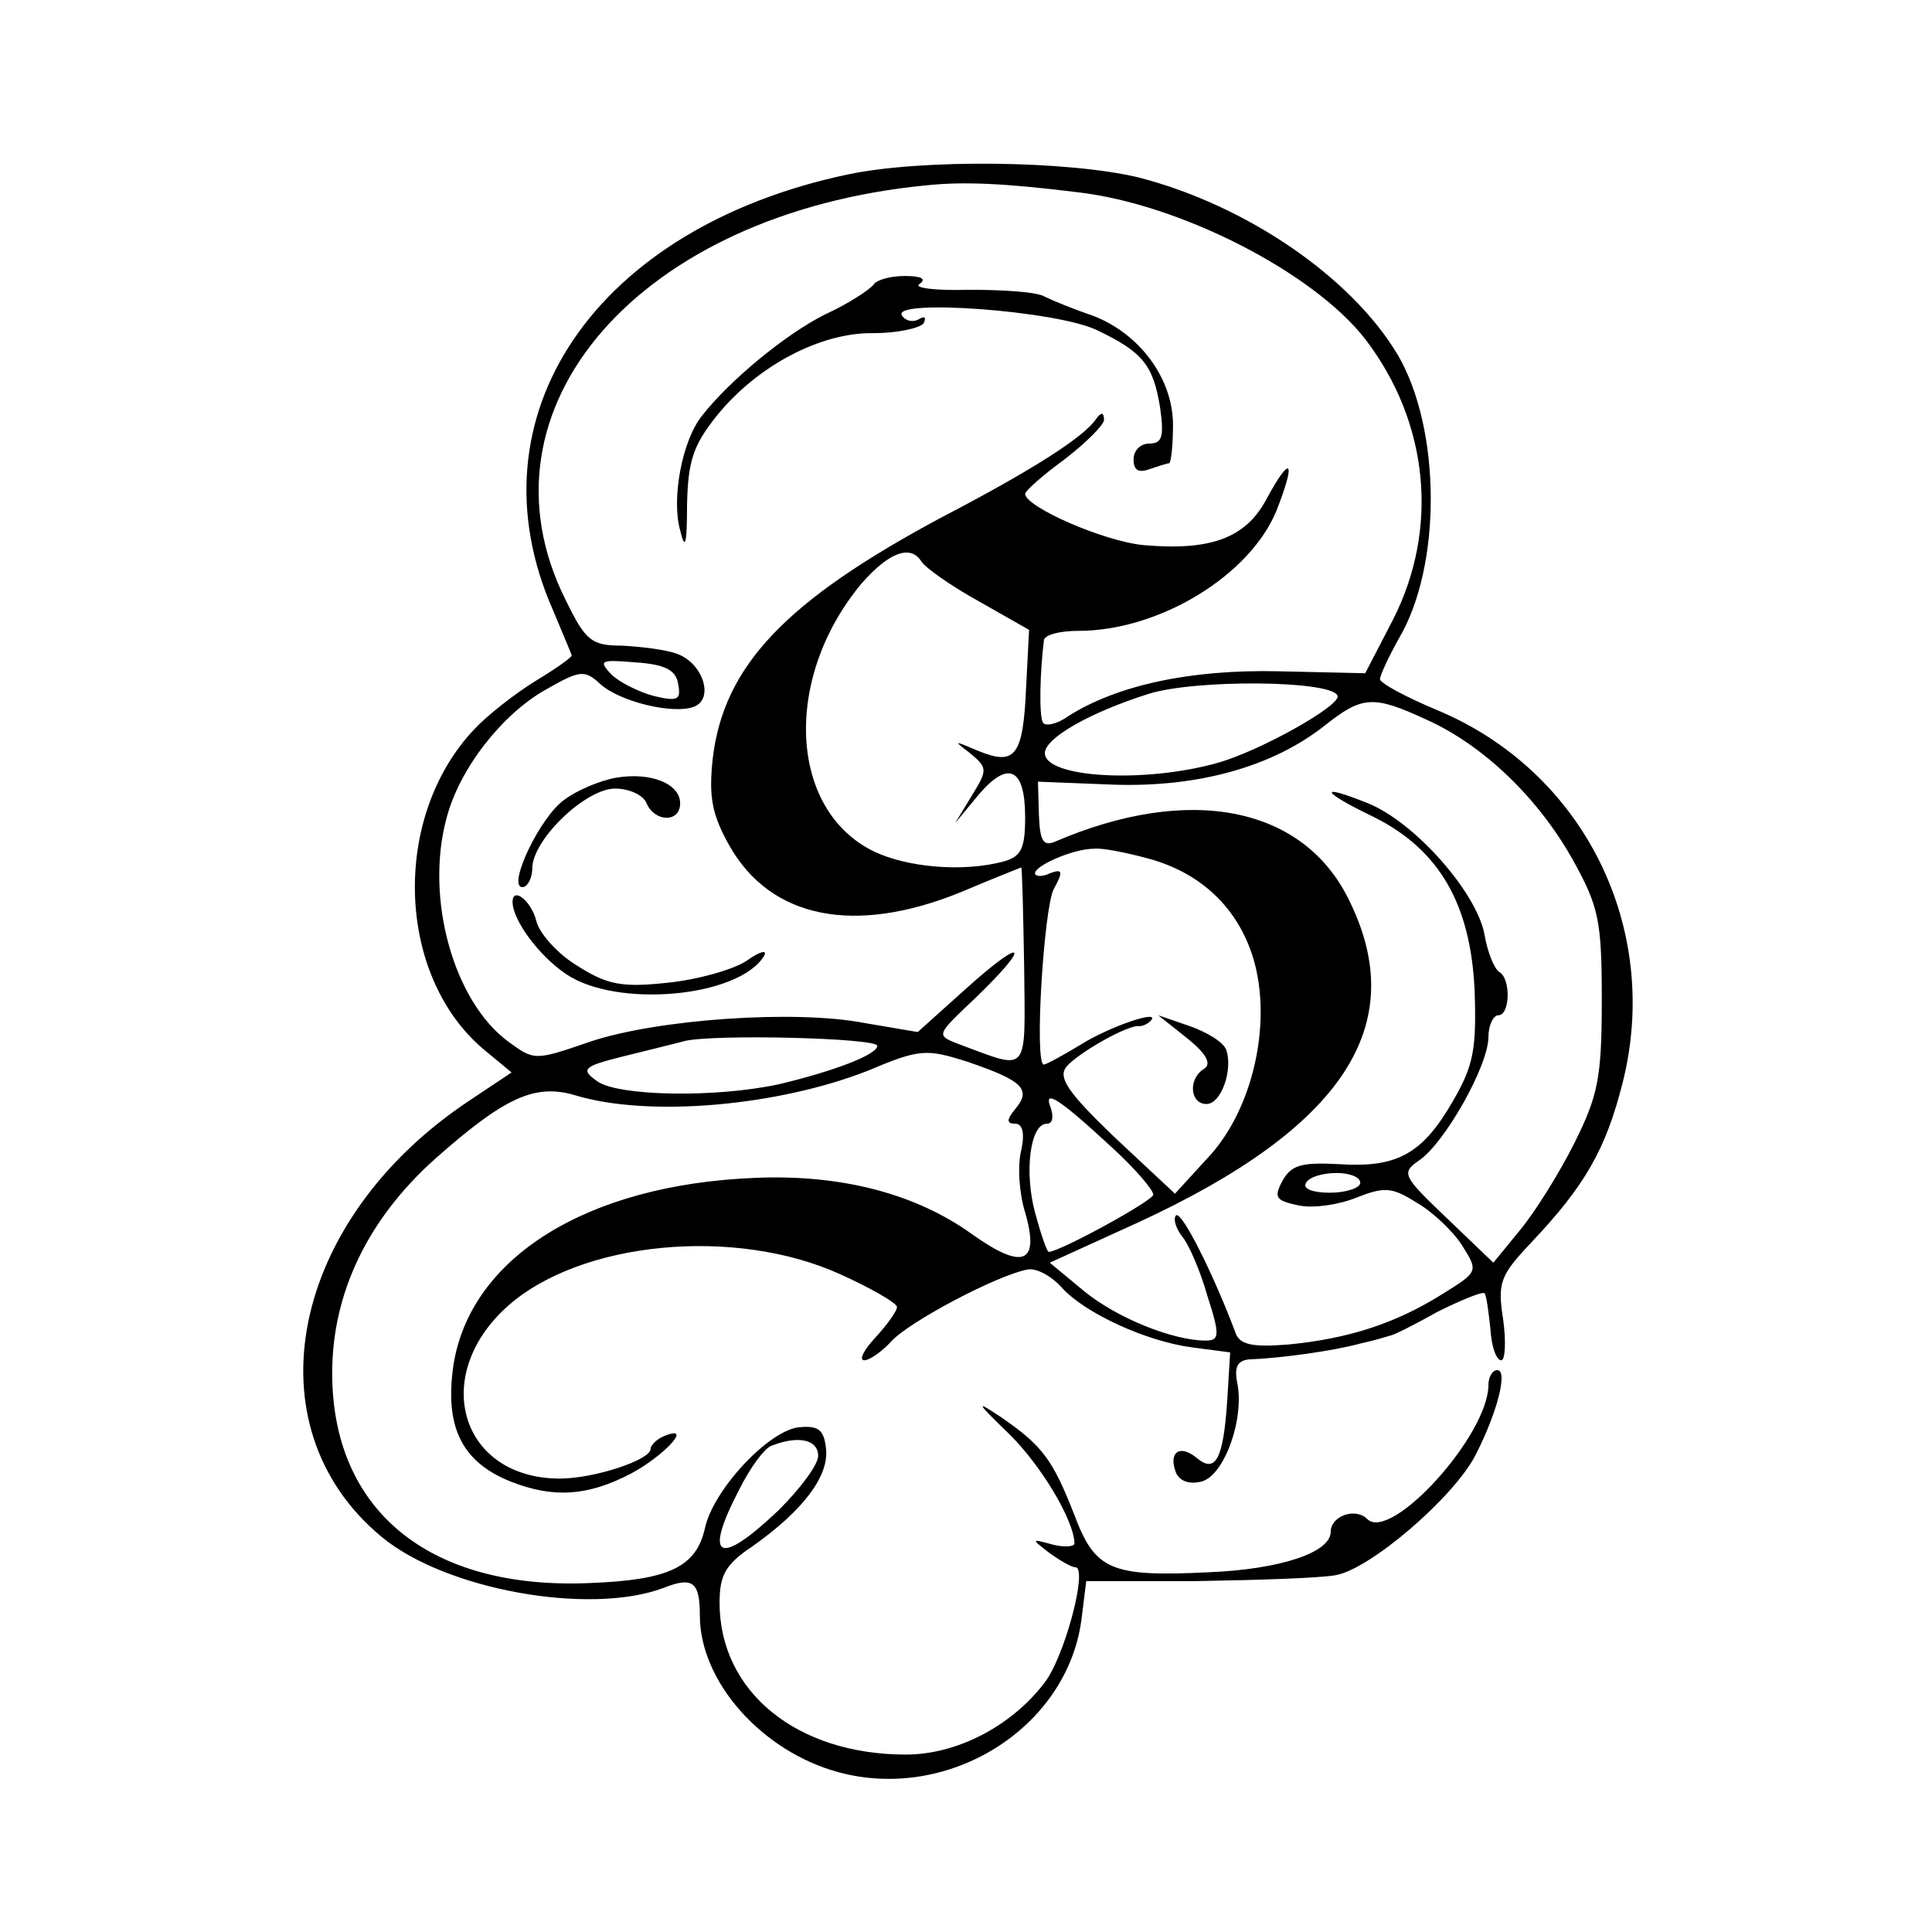 <?xml version="1.0" standalone="no"?>
<!DOCTYPE svg PUBLIC "-//W3C//DTD SVG 20010904//EN"
 "http://www.w3.org/TR/2001/REC-SVG-20010904/DTD/svg10.dtd">
<svg version="1.0" xmlns="http://www.w3.org/2000/svg"
 width="196pt" height="196pt" viewBox="0 0 196 196"
 preserveAspectRatio="xMidYMid meet">
<g transform="translate(0,196) scale(0.1,-0.1)"
fill="#000000" stroke="none">
<path d="M860 1783 c-256 -54 -386 -245 -299 -442 10 -24 19 -45 19 -46 0 -2
-17 -14 -37 -26 -21 -13 -49 -35 -62 -49 -84 -89 -79 -249 9 -324 l29 -24 -42
-28 c-183 -121 -225 -331 -90 -443 65 -54 211 -80 286 -52 30 12 37 6 37 -28
0 -67 63 -138 141 -159 112 -30 231 45 246 154 l5 40 112 0 c61 1 125 3 141 6
35 6 120 79 142 122 22 43 33 86 22 86 -5 0 -9 -7 -9 -15 0 -51 -99 -160 -123
-136 -12 12 -37 3 -37 -13 0 -21 -51 -38 -123 -41 -100 -5 -116 2 -137 58 -22
56 -32 70 -74 99 -27 18 -26 16 7 -16 33 -32 67 -89 67 -112 0 -3 -10 -4 -22
-1 -22 6 -22 6 -4 -8 11 -8 23 -15 27 -15 13 0 -11 -92 -32 -118 -34 -44 -89
-72 -140 -72 -111 0 -189 64 -189 154 0 28 6 39 33 57 51 36 78 71 75 99 -2
20 -8 24 -28 22 -31 -4 -87 -64 -95 -103 -9 -39 -37 -52 -117 -55 -163 -7
-261 74 -261 213 0 81 36 156 104 217 70 62 101 77 142 65 75 -23 207 -11 298
25 52 22 59 22 100 9 56 -19 66 -28 49 -48 -9 -11 -9 -15 0 -15 7 0 10 -9 6
-27 -4 -16 -2 -44 4 -63 15 -52 -2 -59 -54 -22 -57 41 -133 61 -221 57 -170
-7 -288 -81 -305 -190 -9 -62 8 -98 58 -118 43 -17 78 -15 122 8 32 17 63 49
36 39 -9 -3 -16 -10 -16 -14 0 -11 -57 -30 -92 -30 -100 0 -132 103 -54 174
74 67 232 82 339 33 31 -14 57 -29 57 -33 0 -4 -10 -18 -22 -31 -12 -13 -17
-23 -11 -23 5 0 18 9 27 19 18 20 107 67 138 73 9 2 24 -6 35 -18 23 -26 86
-55 133 -61 l38 -5 -3 -49 c-4 -60 -12 -74 -31 -58 -17 14 -29 6 -21 -15 4 -9
14 -12 26 -9 23 6 44 64 36 101 -3 16 1 22 13 23 32 1 87 9 112 16 14 3 27 7
30 8 3 0 25 11 48 24 24 12 46 21 48 19 2 -2 4 -18 6 -36 1 -18 6 -32 11 -32
4 0 5 19 2 41 -6 38 -3 45 28 78 55 58 76 95 93 162 40 157 -39 317 -189 379
-31 13 -57 27 -57 31 0 4 9 23 19 41 44 74 43 213 -1 288 -47 79 -154 152
-263 180 -71 17 -219 19 -295 3z m233 -18 c105 -12 240 -82 292 -149 65 -85
75 -193 28 -285 l-28 -54 -88 2 c-89 2 -164 -14 -214 -46 -11 -8 -23 -10 -25
-6 -4 7 -3 51 1 83 0 6 16 10 35 10 82 0 174 56 201 122 20 51 15 58 -10 12
-21 -40 -57 -53 -125 -47 -41 4 -120 39 -120 52 0 3 18 19 40 35 22 17 40 35
40 40 0 8 -3 8 -8 1 -12 -18 -63 -51 -157 -100 -157 -84 -221 -150 -232 -245
-4 -38 -1 -56 17 -88 42 -74 127 -91 235 -47 33 14 61 25 61 25 1 0 2 -45 3
-101 1 -111 6 -105 -67 -78 -23 9 -22 9 18 47 57 55 50 63 -10 9 l-49 -44 -53
9 c-71 14 -212 4 -280 -19 -55 -19 -56 -19 -82 0 -56 41 -85 146 -63 227 13
50 56 105 100 130 35 20 40 21 56 6 20 -18 74 -31 95 -23 21 8 9 45 -18 54
-11 4 -36 7 -55 8 -31 0 -37 5 -57 46 -98 195 75 393 366 421 38 4 80 2 153
-7z m-158 -375 c4 -6 29 -24 58 -40 l51 -29 -3 -58 c-3 -70 -11 -80 -48 -65
-26 11 -26 11 -9 -2 18 -15 18 -17 2 -43 l-17 -28 24 29 c30 35 47 27 47 -23
0 -32 -4 -40 -22 -45 -41 -11 -97 -6 -131 10 -87 42 -93 176 -13 272 28 32 50
40 61 22z m-247 -124 c3 -16 0 -18 -25 -12 -15 4 -35 14 -43 22 -13 14 -11 15
25 12 30 -2 41 -8 43 -22z m669 -12 c3 -10 -79 -56 -122 -68 -75 -21 -175 -15
-175 10 0 15 45 41 105 60 47 15 187 14 192 -2z m90 -24 c58 -26 114 -80 149
-143 26 -47 29 -61 29 -142 0 -79 -4 -97 -28 -145 -15 -30 -40 -70 -55 -88
l-27 -33 -47 45 c-45 43 -47 46 -28 59 26 18 70 96 70 125 0 12 5 22 10 22 12
0 13 37 1 44 -5 3 -12 20 -15 38 -8 43 -71 114 -118 133 -52 21 -48 12 6 -14
66 -33 98 -88 102 -176 2 -59 -1 -76 -22 -112 -31 -54 -57 -68 -116 -64 -38 2
-48 -1 -57 -17 -9 -17 -7 -20 17 -25 15 -3 41 1 58 8 28 11 36 11 61 -5 16 -9
37 -29 46 -43 17 -27 17 -27 -20 -50 -48 -30 -95 -45 -156 -51 -38 -3 -50 0
-54 13 -21 56 -54 123 -60 118 -3 -4 0 -13 6 -21 7 -8 19 -36 26 -61 13 -40
12 -45 -2 -45 -33 0 -90 23 -123 50 l-35 29 90 41 c208 96 276 200 214 326
-46 96 -162 119 -299 60 -12 -5 -15 2 -16 27 l-1 34 76 -3 c86 -3 162 18 215
60 38 30 49 31 103 6z m-282 -141 c48 -13 83 -43 101 -86 28 -66 9 -166 -42
-219 l-32 -35 -61 57 c-48 46 -58 61 -49 72 12 14 63 43 74 41 3 0 8 2 11 5
13 13 -41 -5 -71 -24 -18 -11 -35 -20 -37 -20 -10 0 0 159 10 178 10 18 9 21
-4 16 -8 -4 -15 -3 -15 0 0 8 39 25 60 25 8 1 33 -4 55 -10z m-275 -190 c0 -9
-45 -26 -100 -39 -65 -14 -163 -12 -184 3 -17 12 -15 15 25 25 24 6 53 13 64
16 31 7 195 3 195 -5z m238 -103 c23 -21 42 -43 42 -48 0 -6 -95 -58 -106 -58
-2 0 -8 18 -14 40 -11 41 -5 90 12 90 6 0 7 7 4 16 -8 20 8 10 62 -40z m252
-36 c0 -5 -14 -10 -31 -10 -17 0 -28 4 -24 10 3 6 17 10 31 10 13 0 24 -4 24
-10z m-550 -277 c0 -9 -18 -33 -40 -55 -61 -58 -77 -50 -40 21 11 22 25 41 32
44 27 11 48 7 48 -10z"/>
<path d="M886 1671 c-4 -5 -25 -19 -49 -30 -40 -20 -97 -67 -125 -103 -20 -25
-31 -84 -22 -116 5 -21 7 -15 7 26 1 44 6 60 30 90 41 51 106 85 159 84 24 0
47 5 51 10 3 6 1 8 -5 4 -6 -3 -13 -2 -17 4 -11 17 157 5 198 -15 46 -22 57
-35 64 -79 4 -29 2 -36 -11 -36 -9 0 -16 -7 -16 -16 0 -11 5 -14 16 -10 9 3
18 6 20 6 2 0 4 18 4 39 0 47 -34 93 -82 111 -18 6 -40 15 -48 19 -8 5 -43 7
-77 7 -35 -1 -57 2 -50 6 7 5 2 8 -15 8 -15 0 -29 -4 -32 -9z"/>
<path d="M625 1171 c-17 -3 -40 -13 -52 -22 -25 -17 -59 -89 -43 -89 5 0 10 9
10 19 0 29 54 81 84 81 15 0 29 -7 32 -15 8 -19 34 -20 34 0 0 20 -30 32 -65
26z"/>
<path d="M520 1045 c0 -18 26 -54 54 -73 51 -35 175 -24 201 18 4 7 -4 5 -18
-5 -14 -9 -50 -19 -80 -22 -46 -5 -61 -2 -91 17 -20 12 -39 33 -42 46 -5 20
-24 35 -24 19z"/>
<path d="M1204 907 c20 -16 25 -26 18 -31 -17 -10 -15 -36 2 -36 15 0 27 35
20 55 -3 8 -20 18 -37 24 l-32 11 29 -23z"/>
</g>
</svg>
